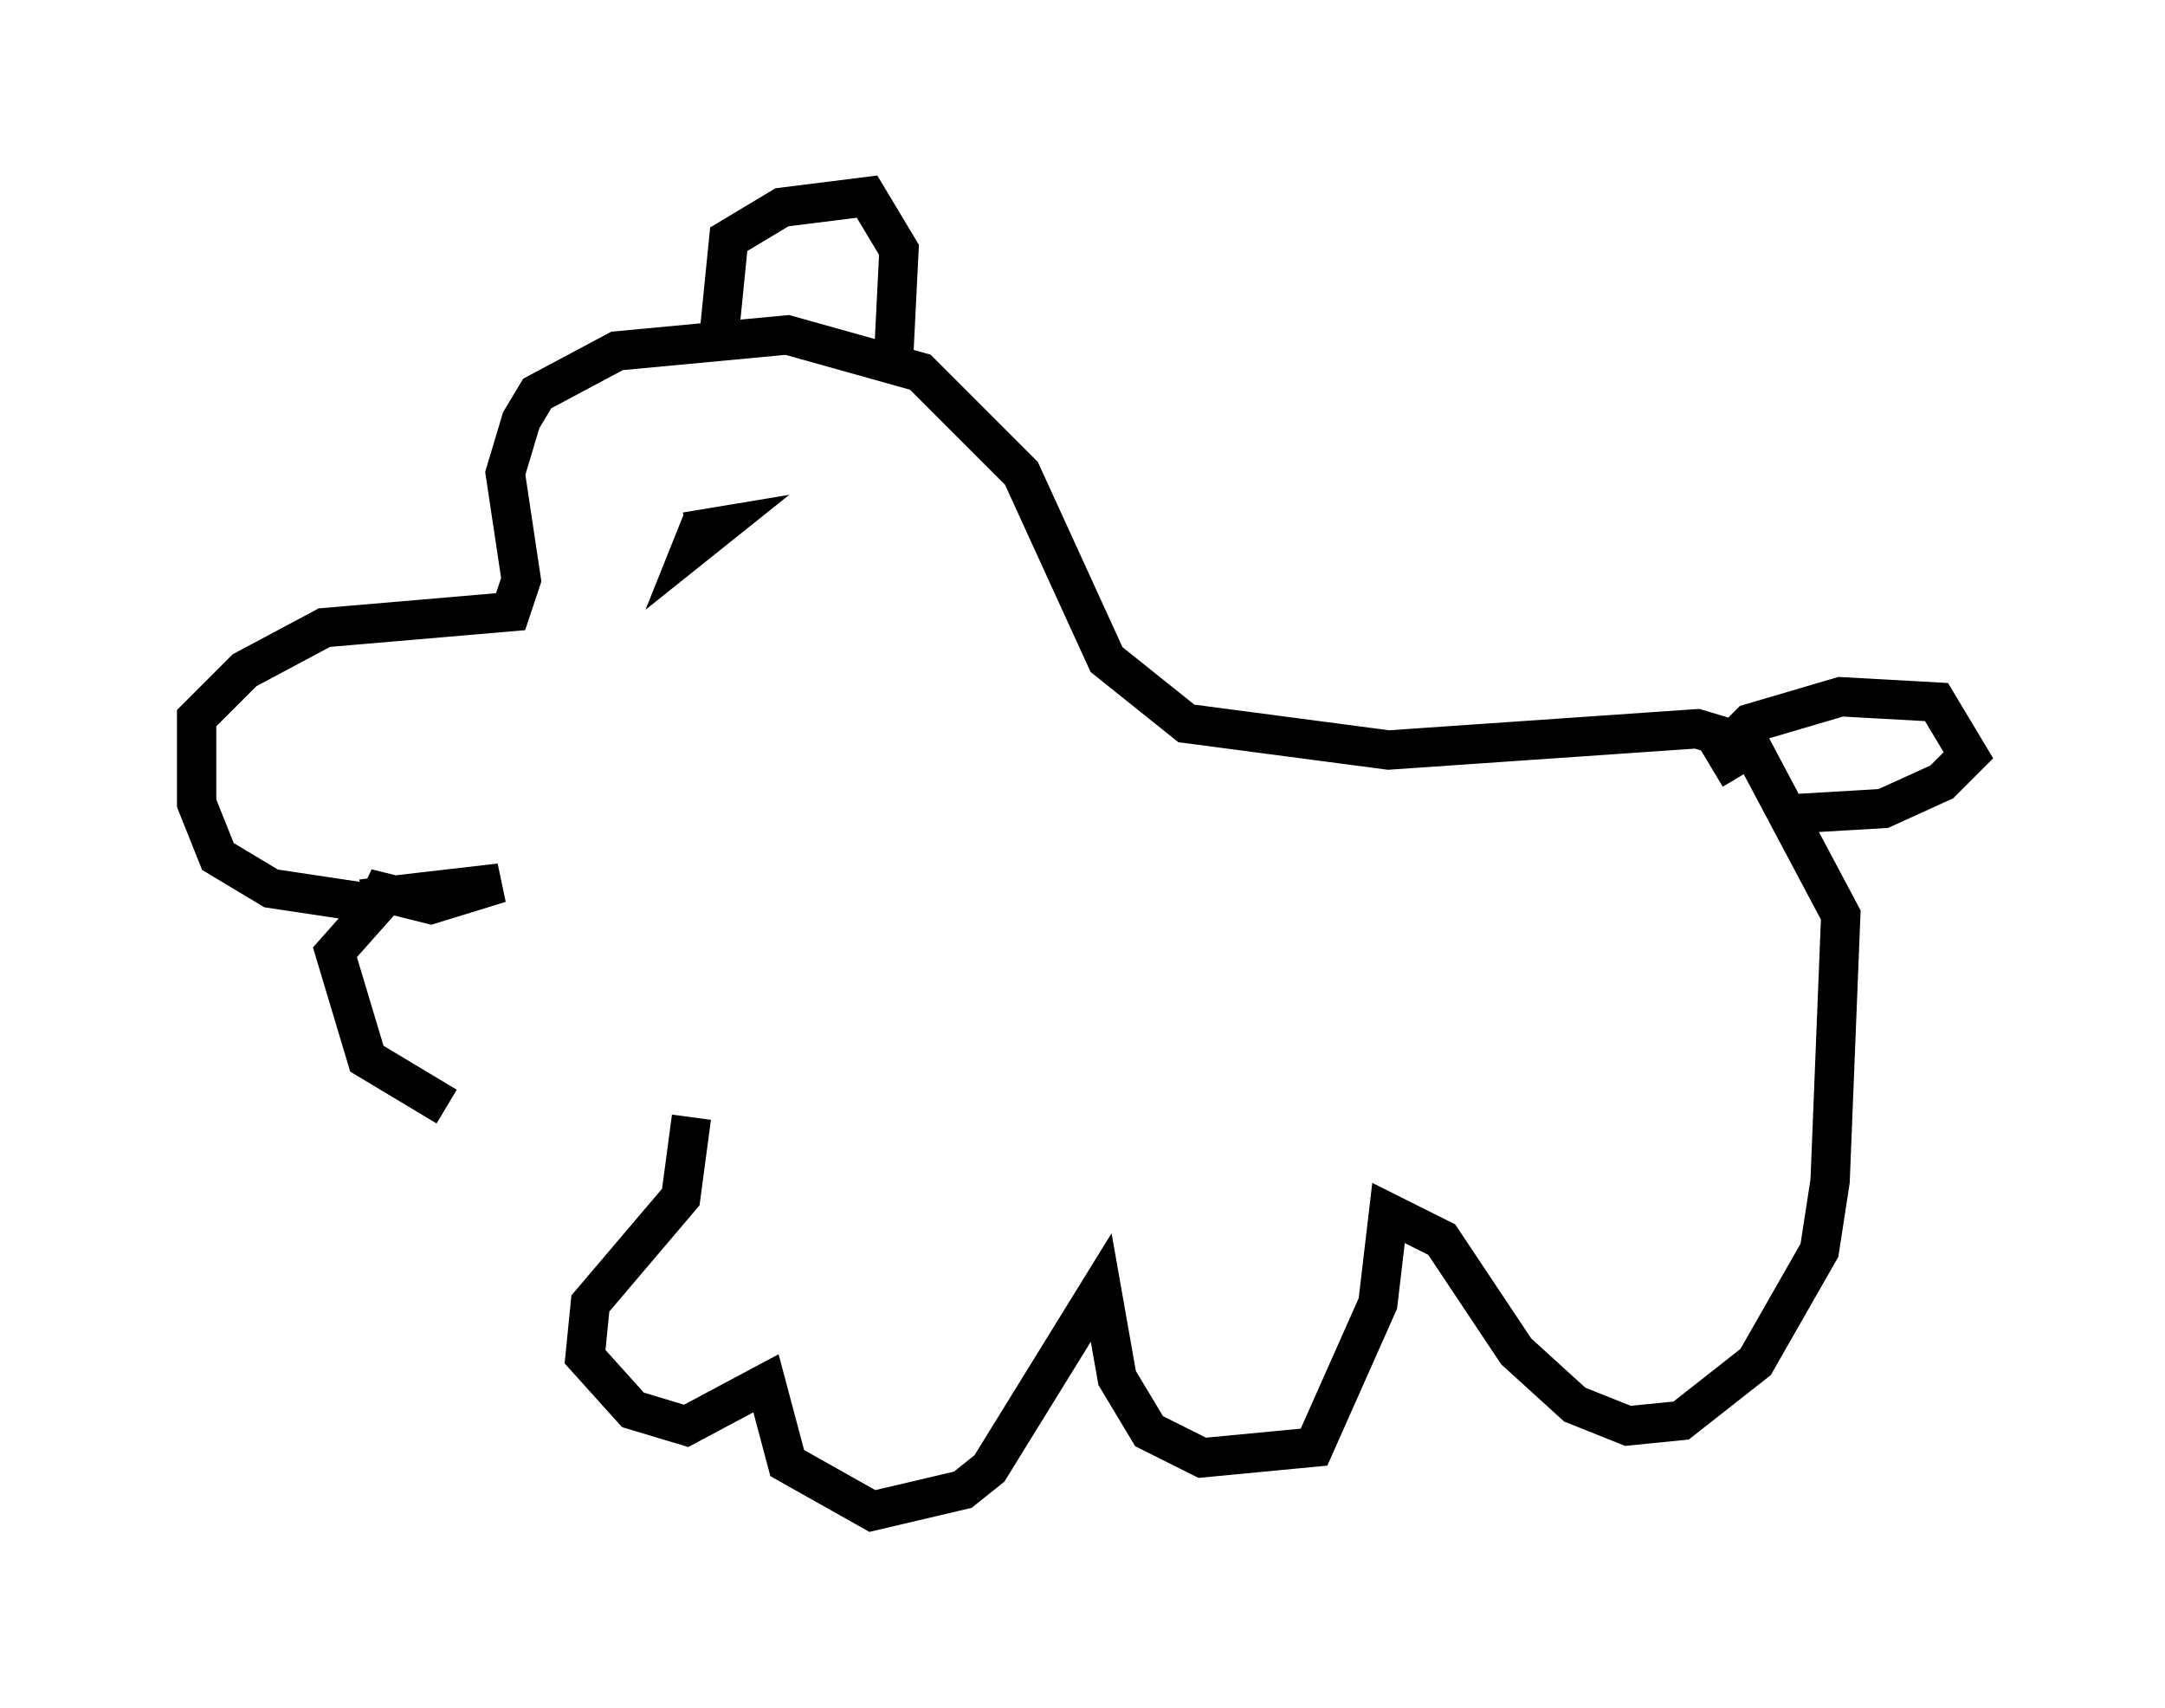 <?xml version="1.0" encoding="utf-8" ?>
<svg baseProfile="full" height="43.423" version="1.1" width="55.06" xmlns="http://www.w3.org/2000/svg" xmlns:ev="http://www.w3.org/2001/xml-events" xmlns:xlink="http://www.w3.org/1999/xlink"><defs /><rect fill="white" height="43.423" width="55.06" x="0" y="0" /><path d="M16.773, 27.598 m-5.413, 0.541 l-2.03, -1.218 -0.812, -2.706 l1.083, -1.218 -2.706, -0.406 l-1.353, -0.812 -0.541, -1.353 l0.0, -2.165 1.218, -1.218 l2.03, -1.083 4.736, -0.406 l0.271, -0.812 -0.406, -2.706 l0.406, -1.353 0.406, -0.677 l2.03, -1.083 4.33, -0.406 l3.383, 0.947 2.571, 2.571 l2.165, 4.736 2.03, 1.624 l5.142, 0.677 7.848, -0.541 l1.353, 0.406 2.3, 4.33 l-0.271, 6.766 -0.271, 1.759 l-1.624, 2.842 -1.894, 1.488 l-1.353, 0.135 -1.353, -0.541 l-1.488, -1.353 -1.894, -2.842 l-1.353, -0.677 -0.271, 2.3 l-1.624, 3.654 -2.842, 0.271 l-1.353, -0.677 -0.812, -1.353 l-0.406, -2.3 -2.842, 4.601 l-0.677, 0.541 -2.3, 0.541 l-2.165, -1.218 -0.541, -2.03 l-2.03, 1.083 -1.353, -0.406 l-1.218, -1.353 0.135, -1.353 l2.3, -2.706 0.271, -2.03 m0.271, -15.155 l-0.271, 0.677 0.677, -0.541 l-0.812, 0.135 m0.812, -4.736 l0.271, -2.706 1.353, -0.812 l2.165, -0.271 0.812, 1.353 l-0.135, 2.706 m-13.532, 13.802 l3.518, -0.406 -1.759, 0.541 l-1.624, -0.406 0.541, 0.406 m34.37, -3.248 l-0.406, -0.677 0.677, -0.677 l2.3, -0.677 2.436, 0.135 l0.812, 1.353 -0.677, 0.677 l-1.488, 0.677 -2.3, 0.135 " fill="none" stroke="black" stroke-width="1" /></svg>